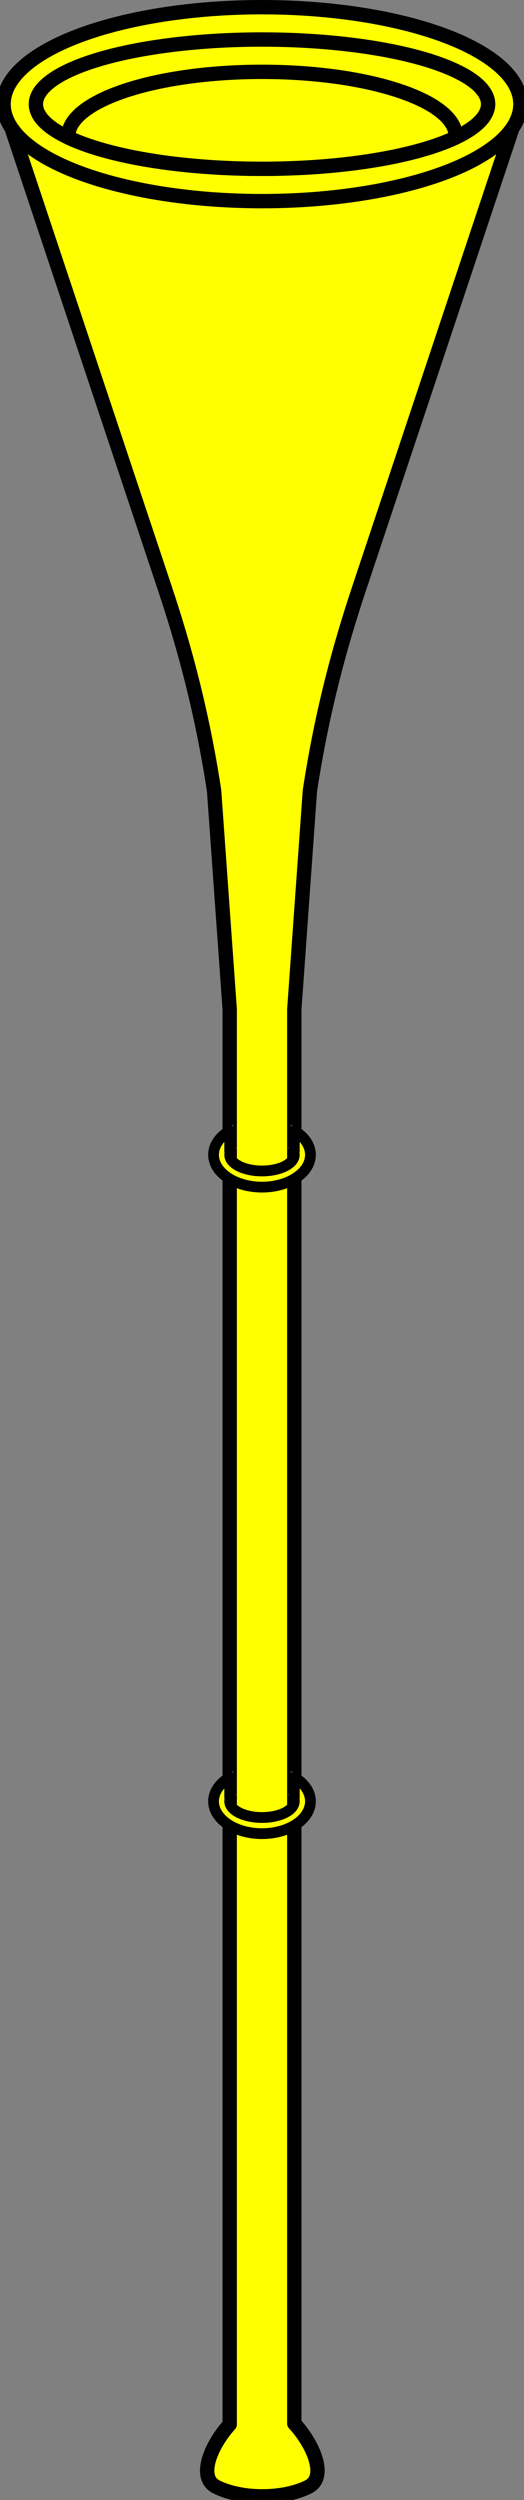 <?xml version="1.0" encoding="utf-8"?>
<svg xmlns:dc="http://purl.org/dc/elements/1.1/" xmlns="http://www.w3.org/2000/svg"
     xmlns:xl="http://www.w3.org/1999/xlink"
     xmlns:xlink="http://www.w3.org/1999/xlink"
     version="1.1"
     viewBox="40 62 73 348"
     width="73"
     height="348"
     preserveAspectRatio="xMidYMid meet"
     zoomAndPan="magnify"
     contentScriptType="application/ecmascript"
     contentStyleType="text/css">
   <rect x="40" y="62" width="73" height="348" fill="#808080" stroke="none"/>
   <defs/>
   <g stroke-opacity="1" stroke-dasharray="none" stroke="#505050" fill="#ffff00"
      fill-opacity="1">
      <title>Trumpet</title>
      <g>
         <title>Layer 2</title>
         <g>
            <g>
               <path d="M 72 399.481 C 69.388 402.371 67.483 406.86 70.144 408.182 C 73.679 409.939 79.411 409.939 82.946 408.182 C 85.644 406.841 83.662 402.242 81 399.358 L 81 202.5 L 83.173 172.075 C 84.904 160.73 87.452 151.644 90 144 C 94.5 130.5 112.5 76.5 112.5 76.5 L 40.5 76.5 C 40.5 76.5 58.5 130.5 63 144 C 65.548 151.644 68.096 160.73 69.827 172.075 L 72 202.5 Z"/>
               <path d="M 72 399.481 C 69.388 402.371 67.483 406.86 70.144 408.182 C 73.679 409.939 79.411 409.939 82.946 408.182 C 85.644 406.841 83.662 402.242 81 399.358 L 81 202.5 L 83.173 172.075 C 84.904 160.73 87.452 151.644 90 144 C 94.5 130.5 112.5 76.5 112.5 76.5 L 40.5 76.5 C 40.5 76.5 58.5 130.5 63 144 C 65.548 151.644 68.096 160.73 69.827 172.075 L 72 202.5 Z"
                     stroke="black"
                     stroke-linecap="round"
                     stroke-linejoin="round"
                     stroke-width="2"/>
            </g>
            <g>
               <path d="M 72 309.396 C 71.907 309.451 71.816 309.509 71.727 309.568 C 69.091 311.325 69.091 314.175 71.727 315.932 C 74.363 317.689 78.637 317.689 81.273 315.932 C 83.909 314.175 83.909 311.325 81.273 309.568 C 81.184 309.509 81.093 309.451 81 309.396 L 81 312.25 L 80.888 312.25 C 81.219 312.979 80.817 313.774 79.682 314.341 C 77.925 315.22 75.075 315.22 73.318 314.341 C 72.183 313.774 71.781 312.979 72.112 312.25 L 72 312.25 Z"/>
               <path d="M 72 309.396 C 71.907 309.451 71.816 309.509 71.727 309.568 C 69.091 311.325 69.091 314.175 71.727 315.932 C 74.363 317.689 78.637 317.689 81.273 315.932 C 83.909 314.175 83.909 311.325 81.273 309.568 C 81.184 309.509 81.093 309.451 81 309.396 L 81 312.25 L 80.888 312.25 C 81.219 312.979 80.817 313.774 79.682 314.341 C 77.925 315.22 75.075 315.22 73.318 314.341 C 72.183 313.774 71.781 312.979 72.112 312.25 L 72 312.25 Z"
                     stroke="black"
                     stroke-linecap="round"
                     stroke-linejoin="round"
                     stroke-width="1.5"/>
            </g>
            <g>
               <path d="M 72 219.396 C 71.907 219.451 71.816 219.509 71.727 219.568 C 69.091 221.325 69.091 224.175 71.727 225.932 C 74.363 227.689 78.637 227.689 81.273 225.932 C 83.909 224.175 83.909 221.325 81.273 219.568 C 81.184 219.509 81.093 219.451 81 219.396 L 81 222.25 L 80.888 222.25 C 81.219 222.979 80.817 223.774 79.682 224.341 C 77.925 225.22 75.075 225.22 73.318 224.341 C 72.183 223.774 71.781 222.979 72.112 222.25 L 72 222.25 Z"/>
               <path d="M 72 219.396 C 71.907 219.451 71.816 219.509 71.727 219.568 C 69.091 221.325 69.091 224.175 71.727 225.932 C 74.363 227.689 78.637 227.689 81.273 225.932 C 83.909 224.175 83.909 221.325 81.273 219.568 C 81.184 219.509 81.093 219.451 81 219.396 L 81 222.25 L 80.888 222.25 C 81.219 222.979 80.817 223.774 79.682 224.341 C 77.925 225.22 75.075 225.22 73.318 224.341 C 72.183 223.774 71.781 222.979 72.112 222.25 L 72 222.25 Z"
                     stroke="black"
                     stroke-linecap="round"
                     stroke-linejoin="round"
                     stroke-width="1.5"/>
            </g>
            <g>
               <ellipse cx="76.5" cy="76.5" rx="36" ry="13.5"/>
               <ellipse cx="76.5" cy="76.5" rx="36" ry="13.5" stroke="black"
                        stroke-linecap="round"
                        stroke-linejoin="round"
                        stroke-width="2"/>
            </g>
            <g>
               <ellipse cx="76.5" cy="76.5" rx="31.5" ry="9"/>
               <ellipse cx="76.5" cy="76.5" rx="31.5" ry="9" stroke="black"
                        stroke-linecap="round"
                        stroke-linejoin="round"
                        stroke-width="2"/>
            </g>
            <g>
               <path d="M 49.503 81.141 C 50.798 81.755 52.373 82.334 54.226 82.864 C 66.528 86.379 86.472 86.379 98.774 82.864 C 100.627 82.334 102.202 81.755 103.497 81.141 C 103.607 78.791 100.972 76.429 95.592 74.636 C 85.048 71.121 67.952 71.121 57.408 74.636 C 52.028 76.429 49.393 78.791 49.503 81.141 Z"/>
               <path d="M 49.503 81.141 C 50.798 81.755 52.373 82.334 54.226 82.864 C 66.528 86.379 86.472 86.379 98.774 82.864 C 100.627 82.334 102.202 81.755 103.497 81.141 C 103.607 78.791 100.972 76.429 95.592 74.636 C 85.048 71.121 67.952 71.121 57.408 74.636 C 52.028 76.429 49.393 78.791 49.503 81.141 Z"
                     stroke="black"
                     stroke-linecap="round"
                     stroke-linejoin="round"
                     stroke-width="2"/>
            </g>
         </g>
      </g>
   </g>
</svg>